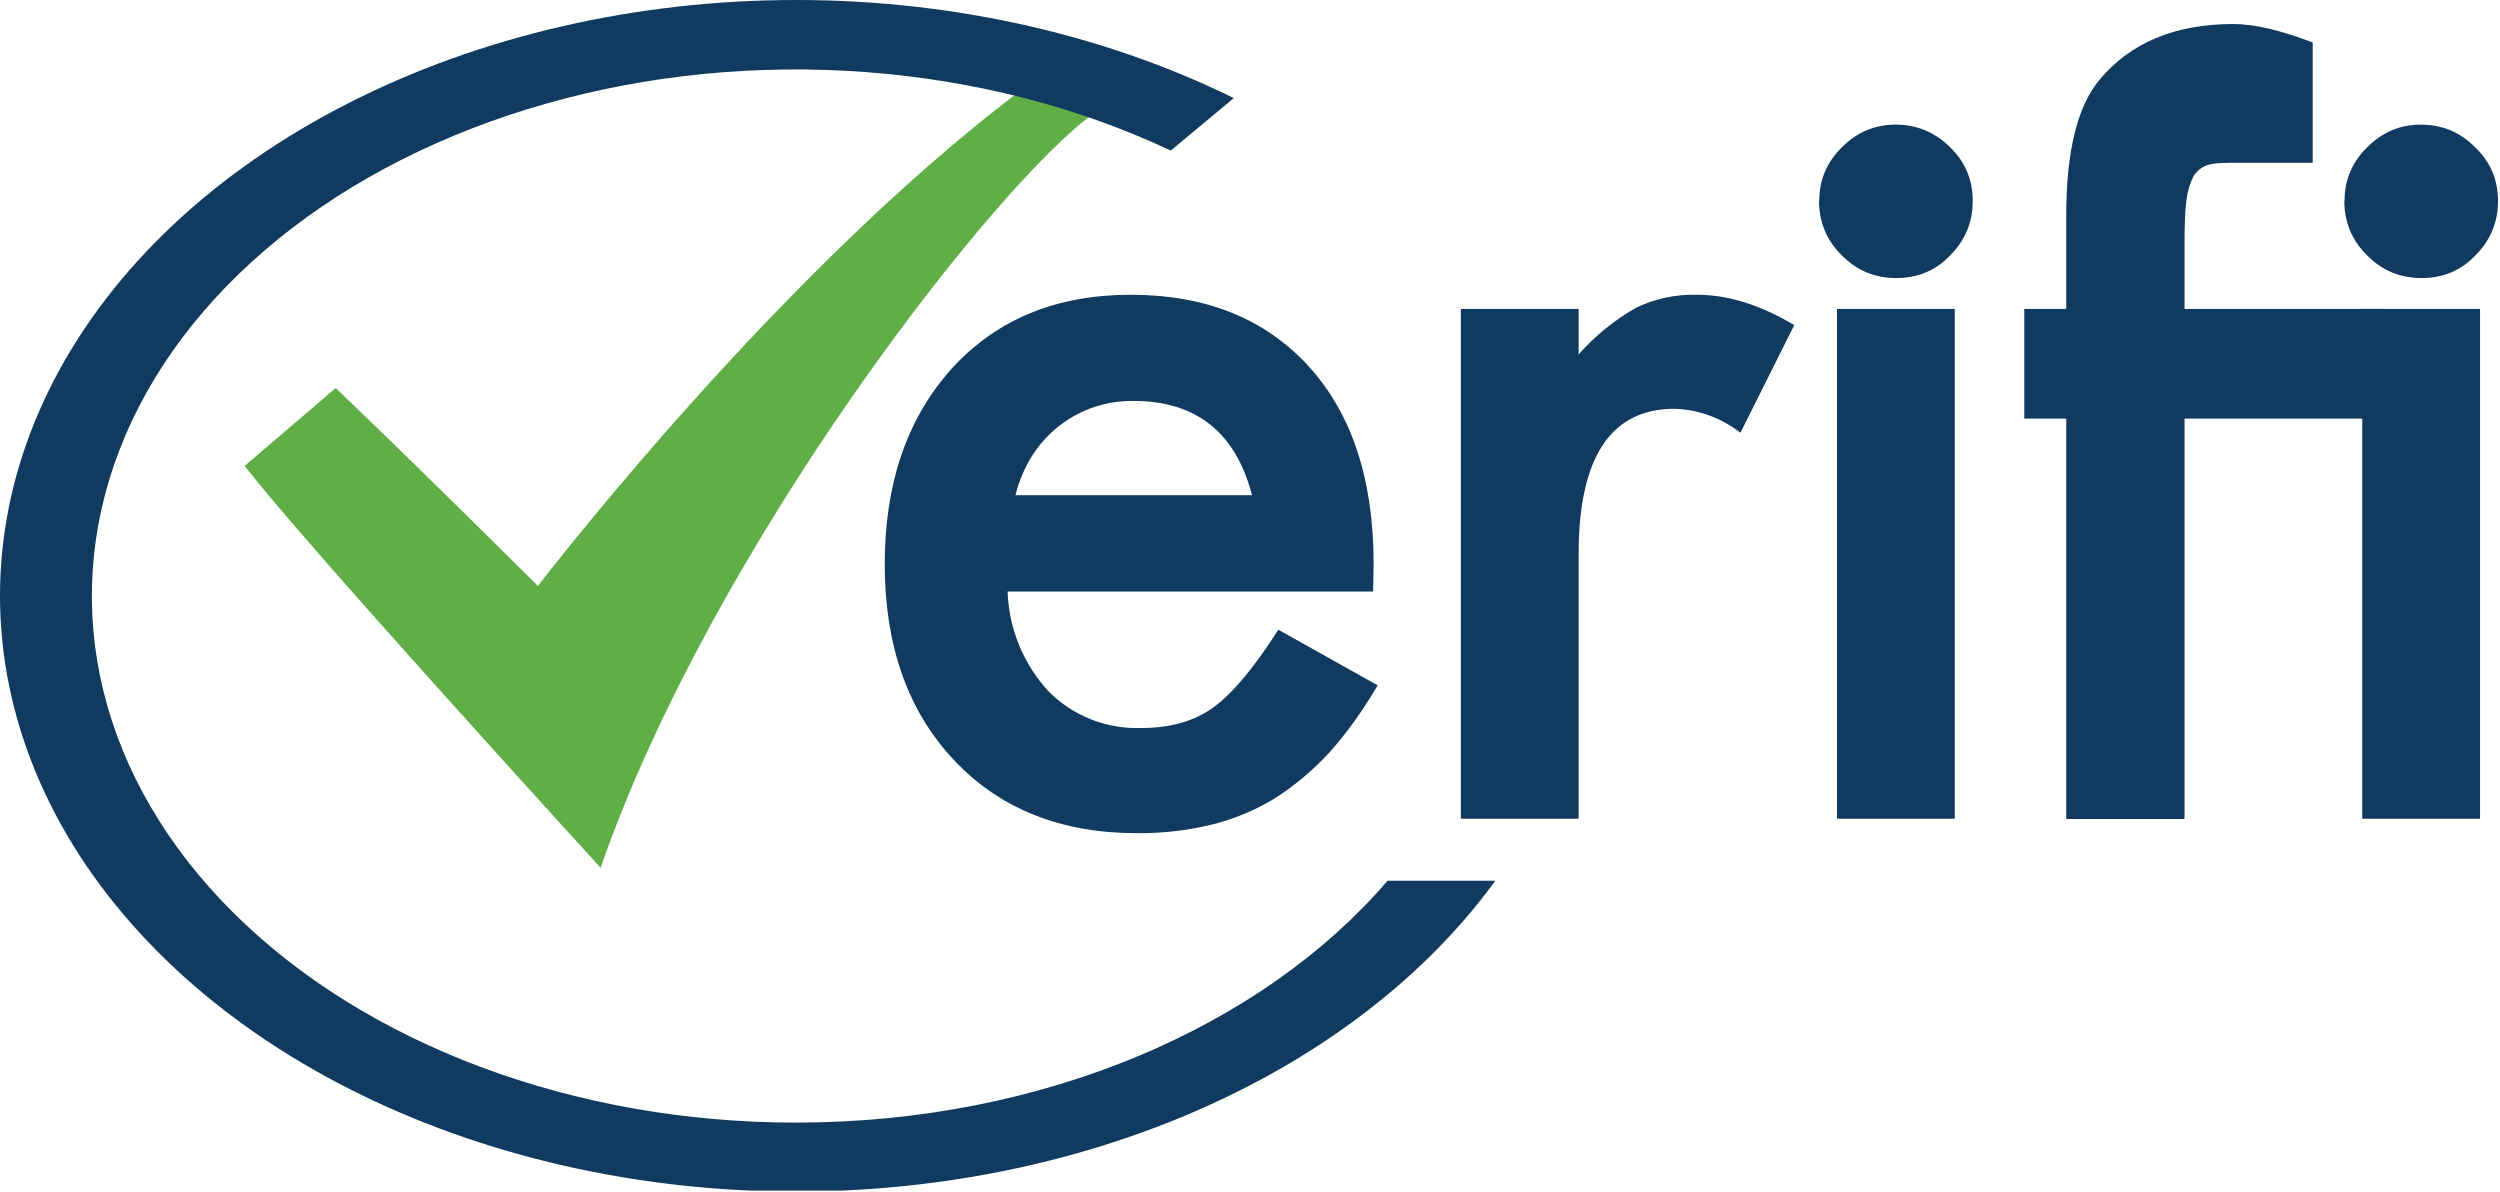 <svg width="107" height="51" viewBox="0 0 107 51" fill="none" xmlns="http://www.w3.org/2000/svg">
<g clip-path="url(#clip0)">
<path d="M58.77 25.317H43.125C43.178 26.906 43.8 28.423 44.878 29.59C45.394 30.11 46.013 30.518 46.694 30.788C47.375 31.058 48.105 31.184 48.838 31.159C50.093 31.159 51.131 30.867 51.953 30.261C52.765 29.666 53.685 28.563 54.712 26.951L58.964 29.331C58.315 30.445 57.612 31.408 56.887 32.219C56.151 33.009 55.372 33.658 54.529 34.189C53.689 34.696 52.777 35.071 51.824 35.303C50.789 35.549 49.728 35.669 48.665 35.66C45.408 35.66 42.79 34.621 40.821 32.523C38.852 30.424 37.867 27.632 37.867 24.148C37.867 20.697 38.819 17.906 40.734 15.775C42.66 13.665 45.213 12.616 48.394 12.616C51.607 12.616 54.139 13.633 56.011 15.677C57.861 17.711 58.791 20.524 58.791 24.127L58.77 25.317ZM53.587 21.195C52.884 18.501 51.196 17.16 48.502 17.16C47.64 17.148 46.79 17.358 46.032 17.769C45.275 18.18 44.635 18.779 44.175 19.507C43.85 20.029 43.609 20.599 43.461 21.195H53.587ZM62.524 13.221H67.565V15.169C68.271 14.37 69.105 13.693 70.032 13.167C70.841 12.78 71.732 12.591 72.629 12.616C73.959 12.616 75.344 13.048 76.794 13.914L74.49 18.523C73.685 17.89 72.7 17.53 71.677 17.495C68.939 17.495 67.565 19.572 67.565 23.727V35.043H62.524V13.221ZM83.664 13.221V35.043H78.622V13.221H83.664ZM77.865 8.58C77.865 7.704 78.19 6.936 78.828 6.308C79.477 5.659 80.234 5.334 81.132 5.334C82.041 5.334 82.82 5.659 83.469 6.308C84.108 6.925 84.432 7.693 84.432 8.602C84.432 9.521 84.108 10.289 83.459 10.938C82.842 11.588 82.063 11.901 81.154 11.901C80.245 11.901 79.466 11.577 78.828 10.928C78.179 10.289 77.854 9.51 77.854 8.58H77.865ZM93.499 17.917V35.054H88.435V17.917H86.639V13.221H88.435V9.229C88.435 6.481 88.911 4.545 89.863 3.409C91.183 1.829 93.087 1.028 95.597 1.028C96.495 1.028 97.621 1.299 98.984 1.818V6.968H95.781C94.721 6.968 94.299 6.968 93.899 7.509C93.585 8.126 93.499 8.677 93.499 10.463V13.221H101.937V17.917H93.499Z" fill="#103A60"/>
<path d="M106.146 13.221V35.043H101.104V13.221H106.146ZM100.347 8.58C100.347 7.703 100.671 6.935 101.31 6.308C101.959 5.659 102.716 5.334 103.614 5.334C104.523 5.334 105.302 5.659 105.94 6.308C106.589 6.924 106.914 7.693 106.914 8.601C106.914 9.521 106.589 10.289 105.94 10.938C105.324 11.587 104.545 11.901 103.636 11.901C102.727 11.901 101.948 11.577 101.31 10.927C100.661 10.289 100.336 9.51 100.336 8.58H100.347Z" fill="#103A60"/>
<path fill-rule="evenodd" clip-rule="evenodd" d="M14.367 16.607C17.884 19.961 23.023 25.078 23.023 25.078C23.023 25.078 34.815 9.672 45.981 2.25L46.846 4.836C42.767 7.681 30.509 23.315 25.706 37.141C25.706 37.141 12.907 23.131 10.473 19.939L14.367 16.607Z" fill="#5FAE46"/>
<path d="M34.058 48.047C44.686 48.047 54.038 43.924 59.389 37.696H64C60.719 42.204 55.696 45.867 49.588 48.204C43.479 50.541 36.571 51.444 29.765 50.795C22.96 50.146 16.575 47.974 11.446 44.565C6.317 41.156 2.682 36.667 1.018 31.686C-0.646 26.706 -0.263 21.465 2.118 16.651C4.499 11.836 8.766 7.671 14.362 4.701C19.957 1.73 26.621 0.093 33.48 0.004C40.34 -0.086 47.075 1.376 52.806 4.198L50.109 6.445C46.16 4.582 41.687 3.431 37.042 3.084C32.397 2.737 27.707 3.202 23.344 4.444C18.981 5.685 15.063 7.669 11.9 10.238C8.737 12.807 6.415 15.892 5.118 19.247C3.821 22.603 3.584 26.139 4.426 29.575C5.268 33.011 7.166 36.254 9.969 39.047C12.773 41.84 16.406 44.107 20.582 45.669C24.757 47.231 29.36 48.045 34.029 48.047H34.058Z" fill="#103A60"/>
</g>
<defs>
<clipPath id="clip0">
<rect width="107" height="50.958" fill="white"/>
</clipPath>
</defs>
</svg>
